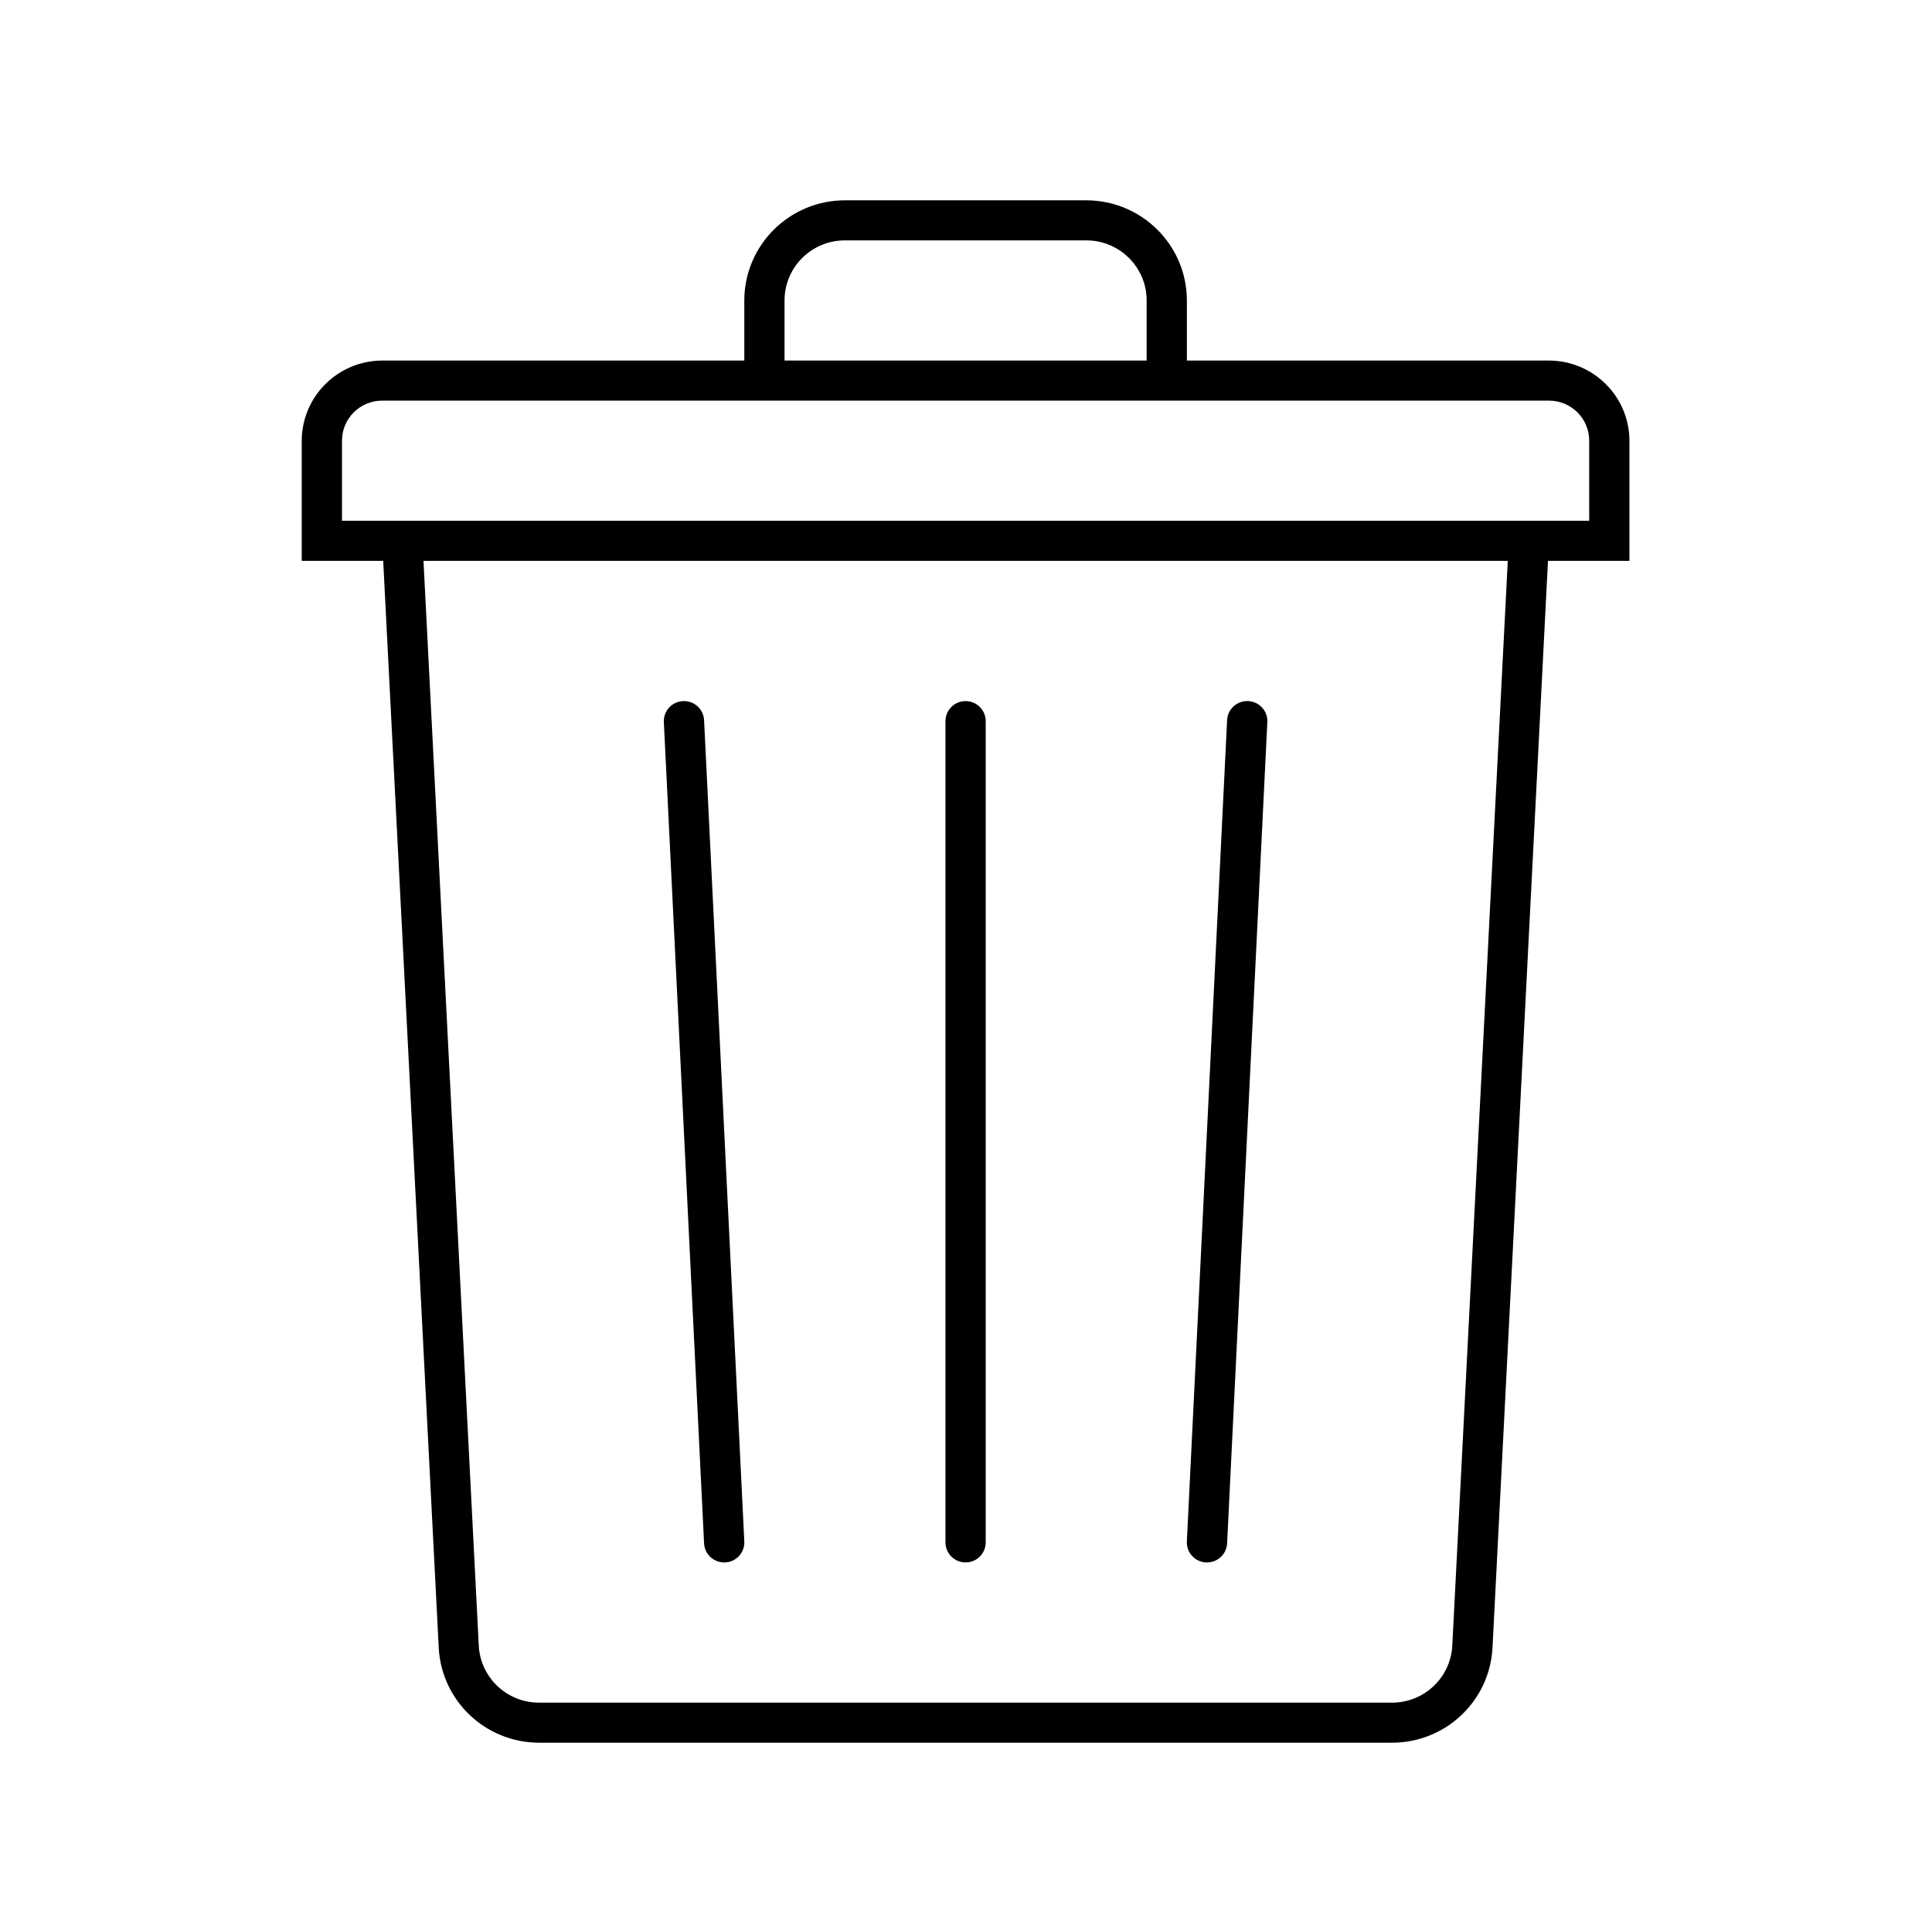 <svg width="227" height="226" xmlns="http://www.w3.org/2000/svg" xmlns:xlink="http://www.w3.org/1999/xlink" xml:space="preserve" overflow="hidden"><g transform="translate(-328 -443)"><path d="M190.688 51.792C190.672 46.597 186.465 42.391 181.271 42.375L138.896 42.375 138.896 35.312C138.888 28.815 133.623 23.549 127.125 23.542L98.875 23.542C92.377 23.549 87.112 28.815 87.104 35.312L87.104 42.375 44.729 42.375C39.535 42.391 35.328 46.597 35.312 51.792L35.312 65.917 44.844 65.917 51.342 193.64C51.66 199.898 56.826 204.809 63.092 204.812L162.908 204.812C169.176 204.812 174.344 199.9 174.663 193.64L181.155 65.917 190.688 65.917ZM91.812 35.312C91.812 31.412 94.974 28.25 98.875 28.25L127.125 28.25C131.026 28.25 134.188 31.412 134.188 35.312L134.188 42.375 91.812 42.375ZM169.957 193.4C169.766 197.154 166.668 200.102 162.908 200.104L63.092 200.104C59.327 200.109 56.22 197.16 56.029 193.4L49.56 65.917 176.45 65.917ZM185.979 61.208 40.021 61.208 40.021 51.792C40.021 49.191 42.129 47.083 44.729 47.083L181.271 47.083C183.871 47.083 185.979 49.191 185.979 51.792Z" transform="matrix(1.004 0 0 1 328 443)"/><path d="M84.75 183.625 84.868 183.625C86.166 183.562 87.168 182.458 87.104 181.159 87.104 181.158 87.104 181.157 87.104 181.155L82.396 84.635C82.331 83.334 81.224 82.333 79.924 82.398 78.624 82.463 77.623 83.57 77.688 84.87L82.396 181.391C82.46 182.644 83.495 183.627 84.75 183.625Z" transform="matrix(1.004 0 0 1 328 443)"/><path d="M113 183.625C114.3 183.625 115.354 182.571 115.354 181.271L115.354 84.75C115.354 83.45 114.3 82.396 113 82.396 111.7 82.396 110.646 83.45 110.646 84.75L110.646 181.271C110.646 182.571 111.7 183.625 113 183.625Z" transform="matrix(1.004 0 0 1 328 443)"/><path d="M141.135 183.625 141.25 183.625C142.506 183.626 143.543 182.641 143.604 181.386L148.312 84.865C148.377 83.565 147.376 82.459 146.076 82.394 144.776 82.329 143.669 83.33 143.604 84.63L138.896 181.151C138.828 182.449 139.826 183.557 141.124 183.625 141.128 183.625 141.131 183.625 141.135 183.625Z" transform="matrix(1.004 0 0 1 328 443)"/></g></svg>